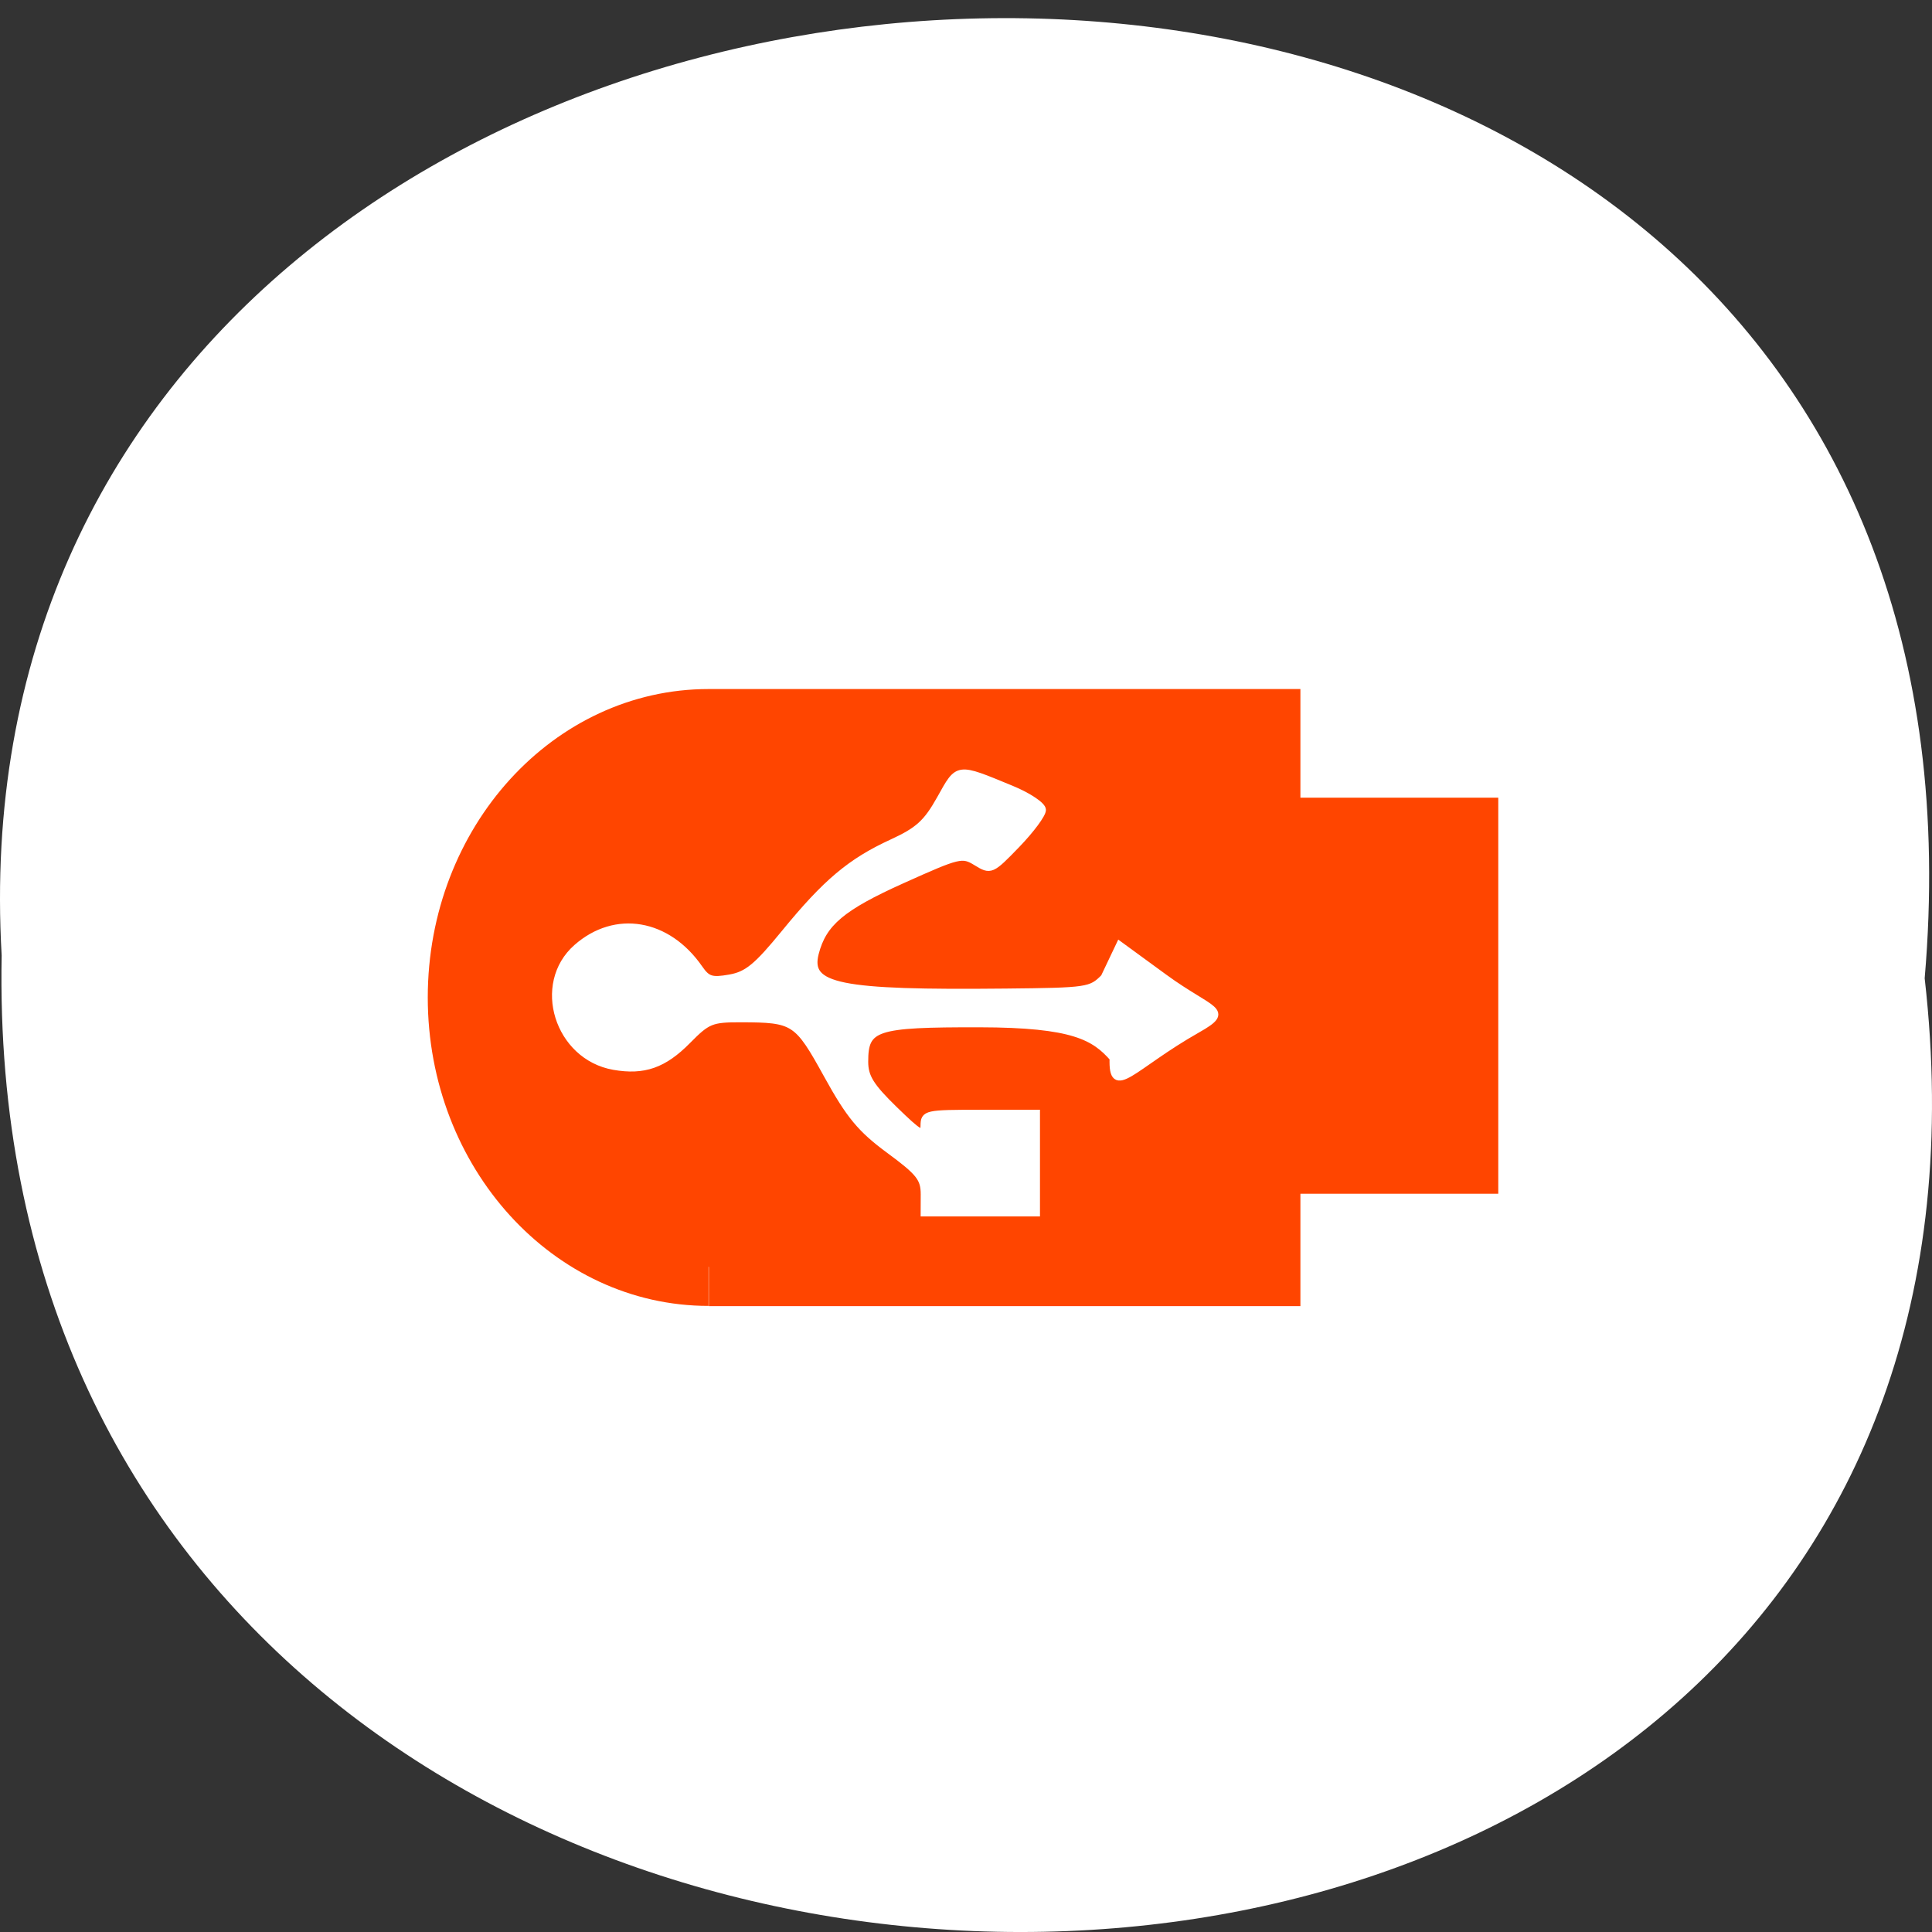 <svg xmlns="http://www.w3.org/2000/svg" xmlns:xlink="http://www.w3.org/1999/xlink" viewBox="0 0 256 256"><rect x="0" y="0" width="256" height="256" fill="#333333" stroke="none"/><defs><use id="0" xlink:href="#F"/><use id="1" xlink:href="#0"/><use xlink:href="#5" id="4"/><use id="5" xlink:href="#F"/><use xlink:href="#8" id="7"/><use id="8" xlink:href="#F"/><use xlink:href="#B" id="A"/><use id="B" xlink:href="#F"/><use xlink:href="#E" id="D"/><use id="E" xlink:href="#F"/><path id="F" d="m 245.46 129.52 l -97.89 -96.9 c -5.556 -5.502 -16.222 -11.873 -23.7 -14.16 l -39.518 -12.08 c -7.479 -2.286 -18.1 0.391 -23.599 5.948 l -13.441 13.578 c -5.5 5.559 -14.502 14.653 -20 20.21 l -13.44 13.579 c -5.5 5.558 -8.07 16.206 -5.706 23.658 l 12.483 39.39 c 2.363 7.456 8.843 18.06 14.399 23.556 l 97.89 96.9 c 5.558 5.502 14.605 5.455 20.1 -0.101 l 36.26 -36.63 c 5.504 -5.559 14.503 -14.651 20 -20.21 l 36.26 -36.629 c 5.502 -5.56 5.455 -14.606 -0.101 -20.11 z m -178.09 -50.74 c -7.198 0 -13.03 -5.835 -13.03 -13.03 0 -7.197 5.835 -13.03 13.03 -13.03 7.197 0 13.03 5.835 13.03 13.03 -0.001 7.198 -5.836 13.03 -13.03 13.03 z"/><clipPath id="6"><use xlink:href="#8"/></clipPath><clipPath id="9"><use xlink:href="#A"/></clipPath><clipPath clip-path="url(#C)"><use xlink:href="#E"/></clipPath><clipPath clip-path="url(#9)"><use xlink:href="#B"/></clipPath><clipPath id="C"><use xlink:href="#D"/></clipPath><clipPath clip-path="url(#C)"><use xlink:href="#E"/></clipPath><clipPath clip-path="url(#9)"><use xlink:href="#B"/></clipPath><clipPath clip-path="url(#6)"><use xlink:href="#7"/></clipPath><clipPath id="2"><use xlink:href="#0"/></clipPath><clipPath clip-path="url(#2)"><use xlink:href="#1"/></clipPath><clipPath clip-path="url(#6)"><use xlink:href="#7"/></clipPath><clipPath clip-path="url(#2)"><use xlink:href="#1"/></clipPath><clipPath clip-path="url(#3)"><use xlink:href="#4"/></clipPath><clipPath id="3"><use xlink:href="#5"/></clipPath><clipPath clip-path="url(#3)"><use xlink:href="#4"/></clipPath></defs><g transform="translate(0 -796.36)"><path d="m 255.03 925.99 c 19.386 170.17 -258.1 167.81 -254.81 -3.03 -9.145 -158.89 269.93 -173.22 254.81 3.03 z" fill="#fff" color="#000"/><g transform="matrix(2.702 0 0 -2.968 50.967 1013.84)" display="block" stroke-width="3.5" fill="#ff4500" stroke="#ff4500"><path d="m 15.885,16.723 c -6.641,0 -12.02,5.385 -12.02,12.02 0,6.639 5.383,12.02 12.02,12.02 h 0.014 27.26 v -24.05 h -27.26"/><path d="m 43.722 21.731 h 9.14 v 14.182 h -9.14 z"/></g><path d="m 122.45 954.63 c 0 -2.132 -0.624 -2.924 -4.62 -5.866 -3.785 -2.786 -5.272 -4.584 -8.228 -9.946 -3.956 -7.176 -4.347 -7.431 -11.404 -7.448 -3.934 -0.01 -4.447 0.199 -7.084 2.876 -3.152 3.199 -5.8 4.127 -9.781 3.427 -7.411 -1.303 -10.414 -10.923 -4.918 -15.76 5.131 -4.516 12.03 -3.346 16.258 2.756 1.046 1.511 1.619 1.692 4.02 1.269 2.313 -0.407 3.591 -1.454 7.28 -5.967 5.476 -6.698 8.74 -9.443 14.228 -11.965 3.486 -1.602 4.596 -2.614 6.391 -5.827 2.416 -4.325 2.125 -4.286 9.432 -1.274 2.266 0.934 4.12 2.181 4.12 2.77 0 0.59 -1.537 2.663 -3.416 4.608 -3.352 3.469 -3.453 3.513 -5.359 2.343 -1.869 -1.147 -2.242 -1.058 -9.82 2.35 -8 3.599 -10.471 5.677 -11.506 9.692 -1.159 4.497 3.068 5.357 25.23 5.131 10.862 -0.111 11.279 -0.173 13.02 -1.937 l 2.053 -4.318 l 5.937 4.335 c 6.253 4.566 9.02 4.263 4.399 6.881 -8.669 4.909 -11.389 9.25 -11.206 3.805 -2.447 -2.762 -5.163 -4.515 -17.675 -4.533 -13.869 -0.02 -15.208 0.421 -15.208 5.01 0 2.02 0.775 3.269 3.907 6.32 3.385 3.297 3.909 3.584 3.924 2.151 0.017 -1.598 0.269 -1.654 7.473 -1.654 h 7.456 v 6.618 v 6.617 h -7.456 h -7.456 z" fill="#fff" stroke="#fff" stroke-width="0.899"/></g></svg>